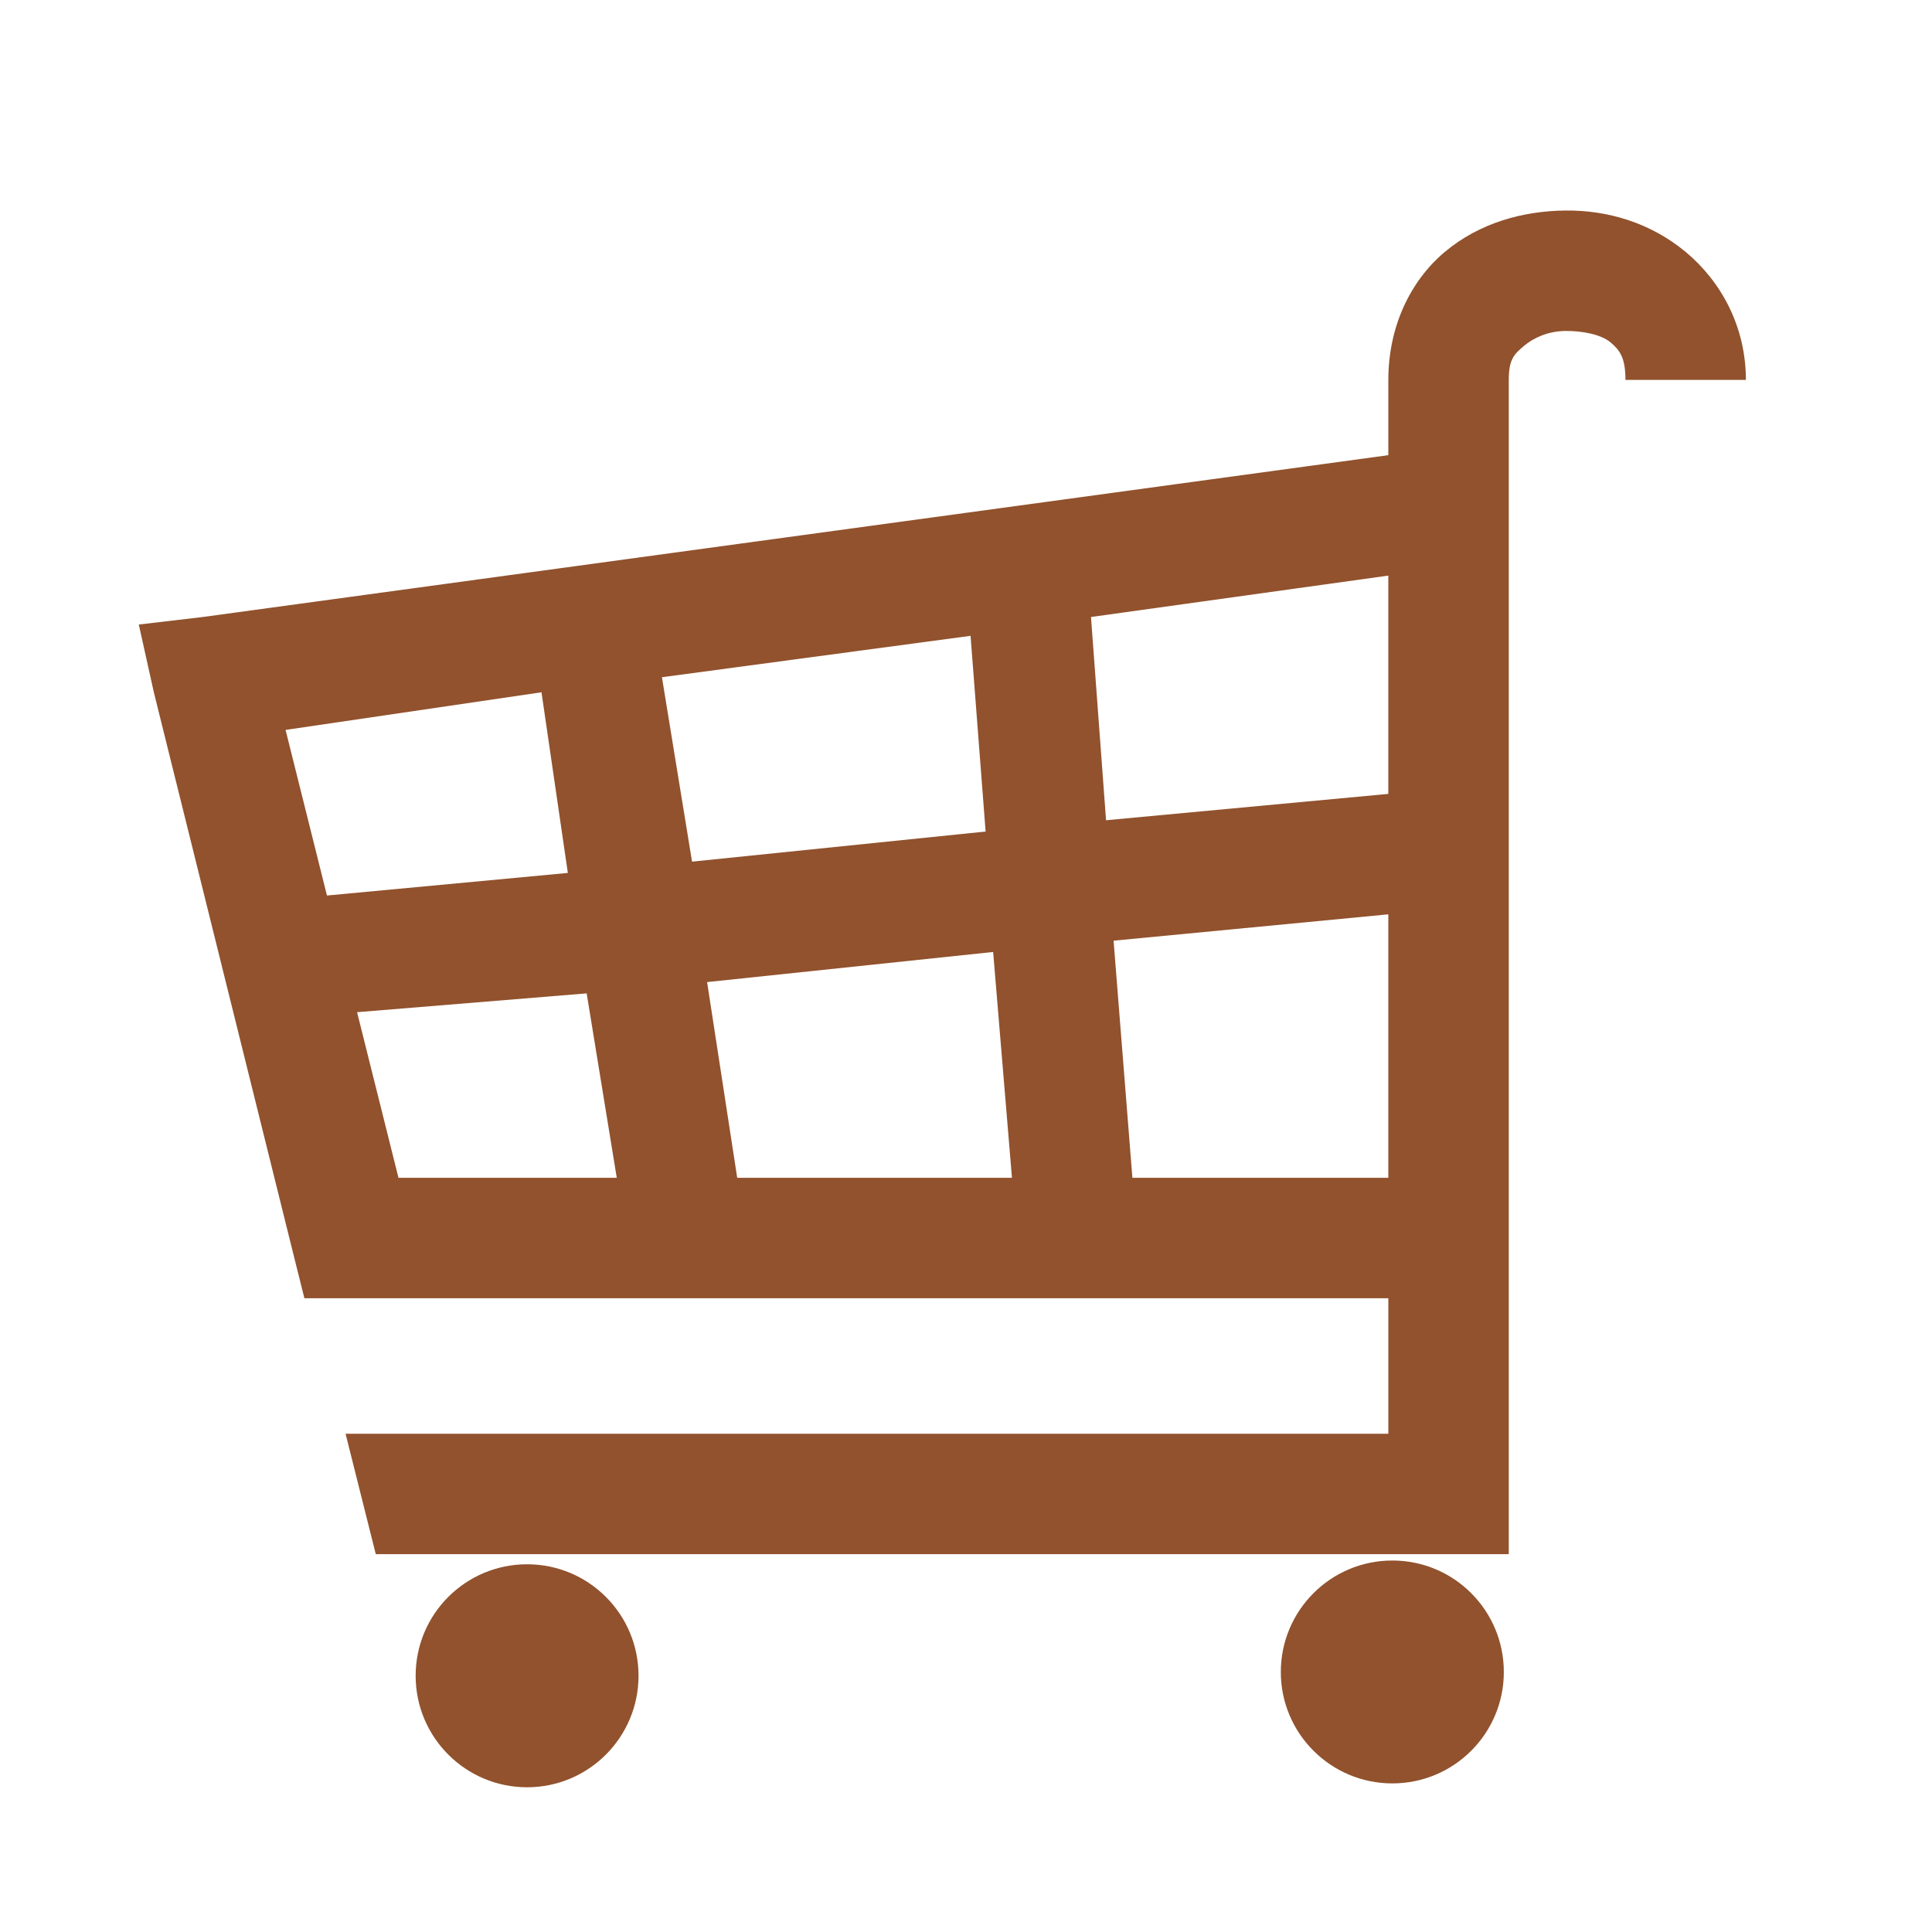 <svg enable-background="new 0 0 579.997 579.997" height="579.997" viewBox="0 0 579.997 579.997" width="579.997" xmlns="http://www.w3.org/2000/svg">
<path d="m506.043 75.631c-10.592-8.793-23.444-12.57-36.155-12.43-12.712.143-25.74 3.689-36.156 12.43-10.416 8.756-16.948 22.527-16.948 38.416v22.598l-355.912 48.584-19.208 2.26 4.52 20.338 41.806 168.352 3.39 13.559h13.558 311.847v40.676h-313.049l9.074 36.156h322.051 18.078v-18.08-58.754-18.078-219.195-21.469-16.947c0-6.109 1.554-7.662 4.52-10.17 2.966-2.506 7.273-4.449 12.429-4.52 5.154-.053 10.733 1.041 13.559 3.391 2.824 2.365 4.52 4.625 4.52 11.299h36.155c-.001-16.119-7.521-29.625-18.079-38.416zm-407.885 193.209l-12.429-49.715 76.831-11.299 7.909 54.234zm21.467 84.74l-12.429-49.715 68.923-5.648 9.039 55.363zm79.092-150.273l92.65-12.43 4.519 58.754-88.13 9.039zm22.597 150.273l-9.039-58.754 85.87-9.039 5.649 67.793zm195.469 0h-76.832l-5.649-71.182 82.481-7.91zm0-115.248l-84.741 7.91-4.52-61.014 89.261-12.43z" fill="rgba(145,82,45,1.0)" fill-opacity="1" stroke="rgba(35,35,35,1.0)" stroke-opacity="1" stroke-width="0"/>
<path d="m158.235 469.604c-18.484 0-33.455 14.973-33.455 33.473 0 18.467 14.971 33.473 33.455 33.473s33.455-15.006 33.455-33.473c0-18.501-14.97-33.473-33.455-33.473z" fill="rgba(145,82,45,1.0)" fill-opacity="1" stroke="rgba(35,35,35,1.0)" stroke-opacity="1" stroke-width="0"/>
<path d="m417.983 468.475c-18.466 0-33.473 14.971-33.473 33.473 0 18.467 15.007 33.438 33.473 33.438 18.502 0 33.473-14.971 33.473-33.438 0-18.503-14.971-33.473-33.473-33.473z" fill="rgba(145,82,45,1.0)" fill-opacity="1" stroke="rgba(35,35,35,1.0)" stroke-opacity="1" stroke-width="0"/>
</svg>
